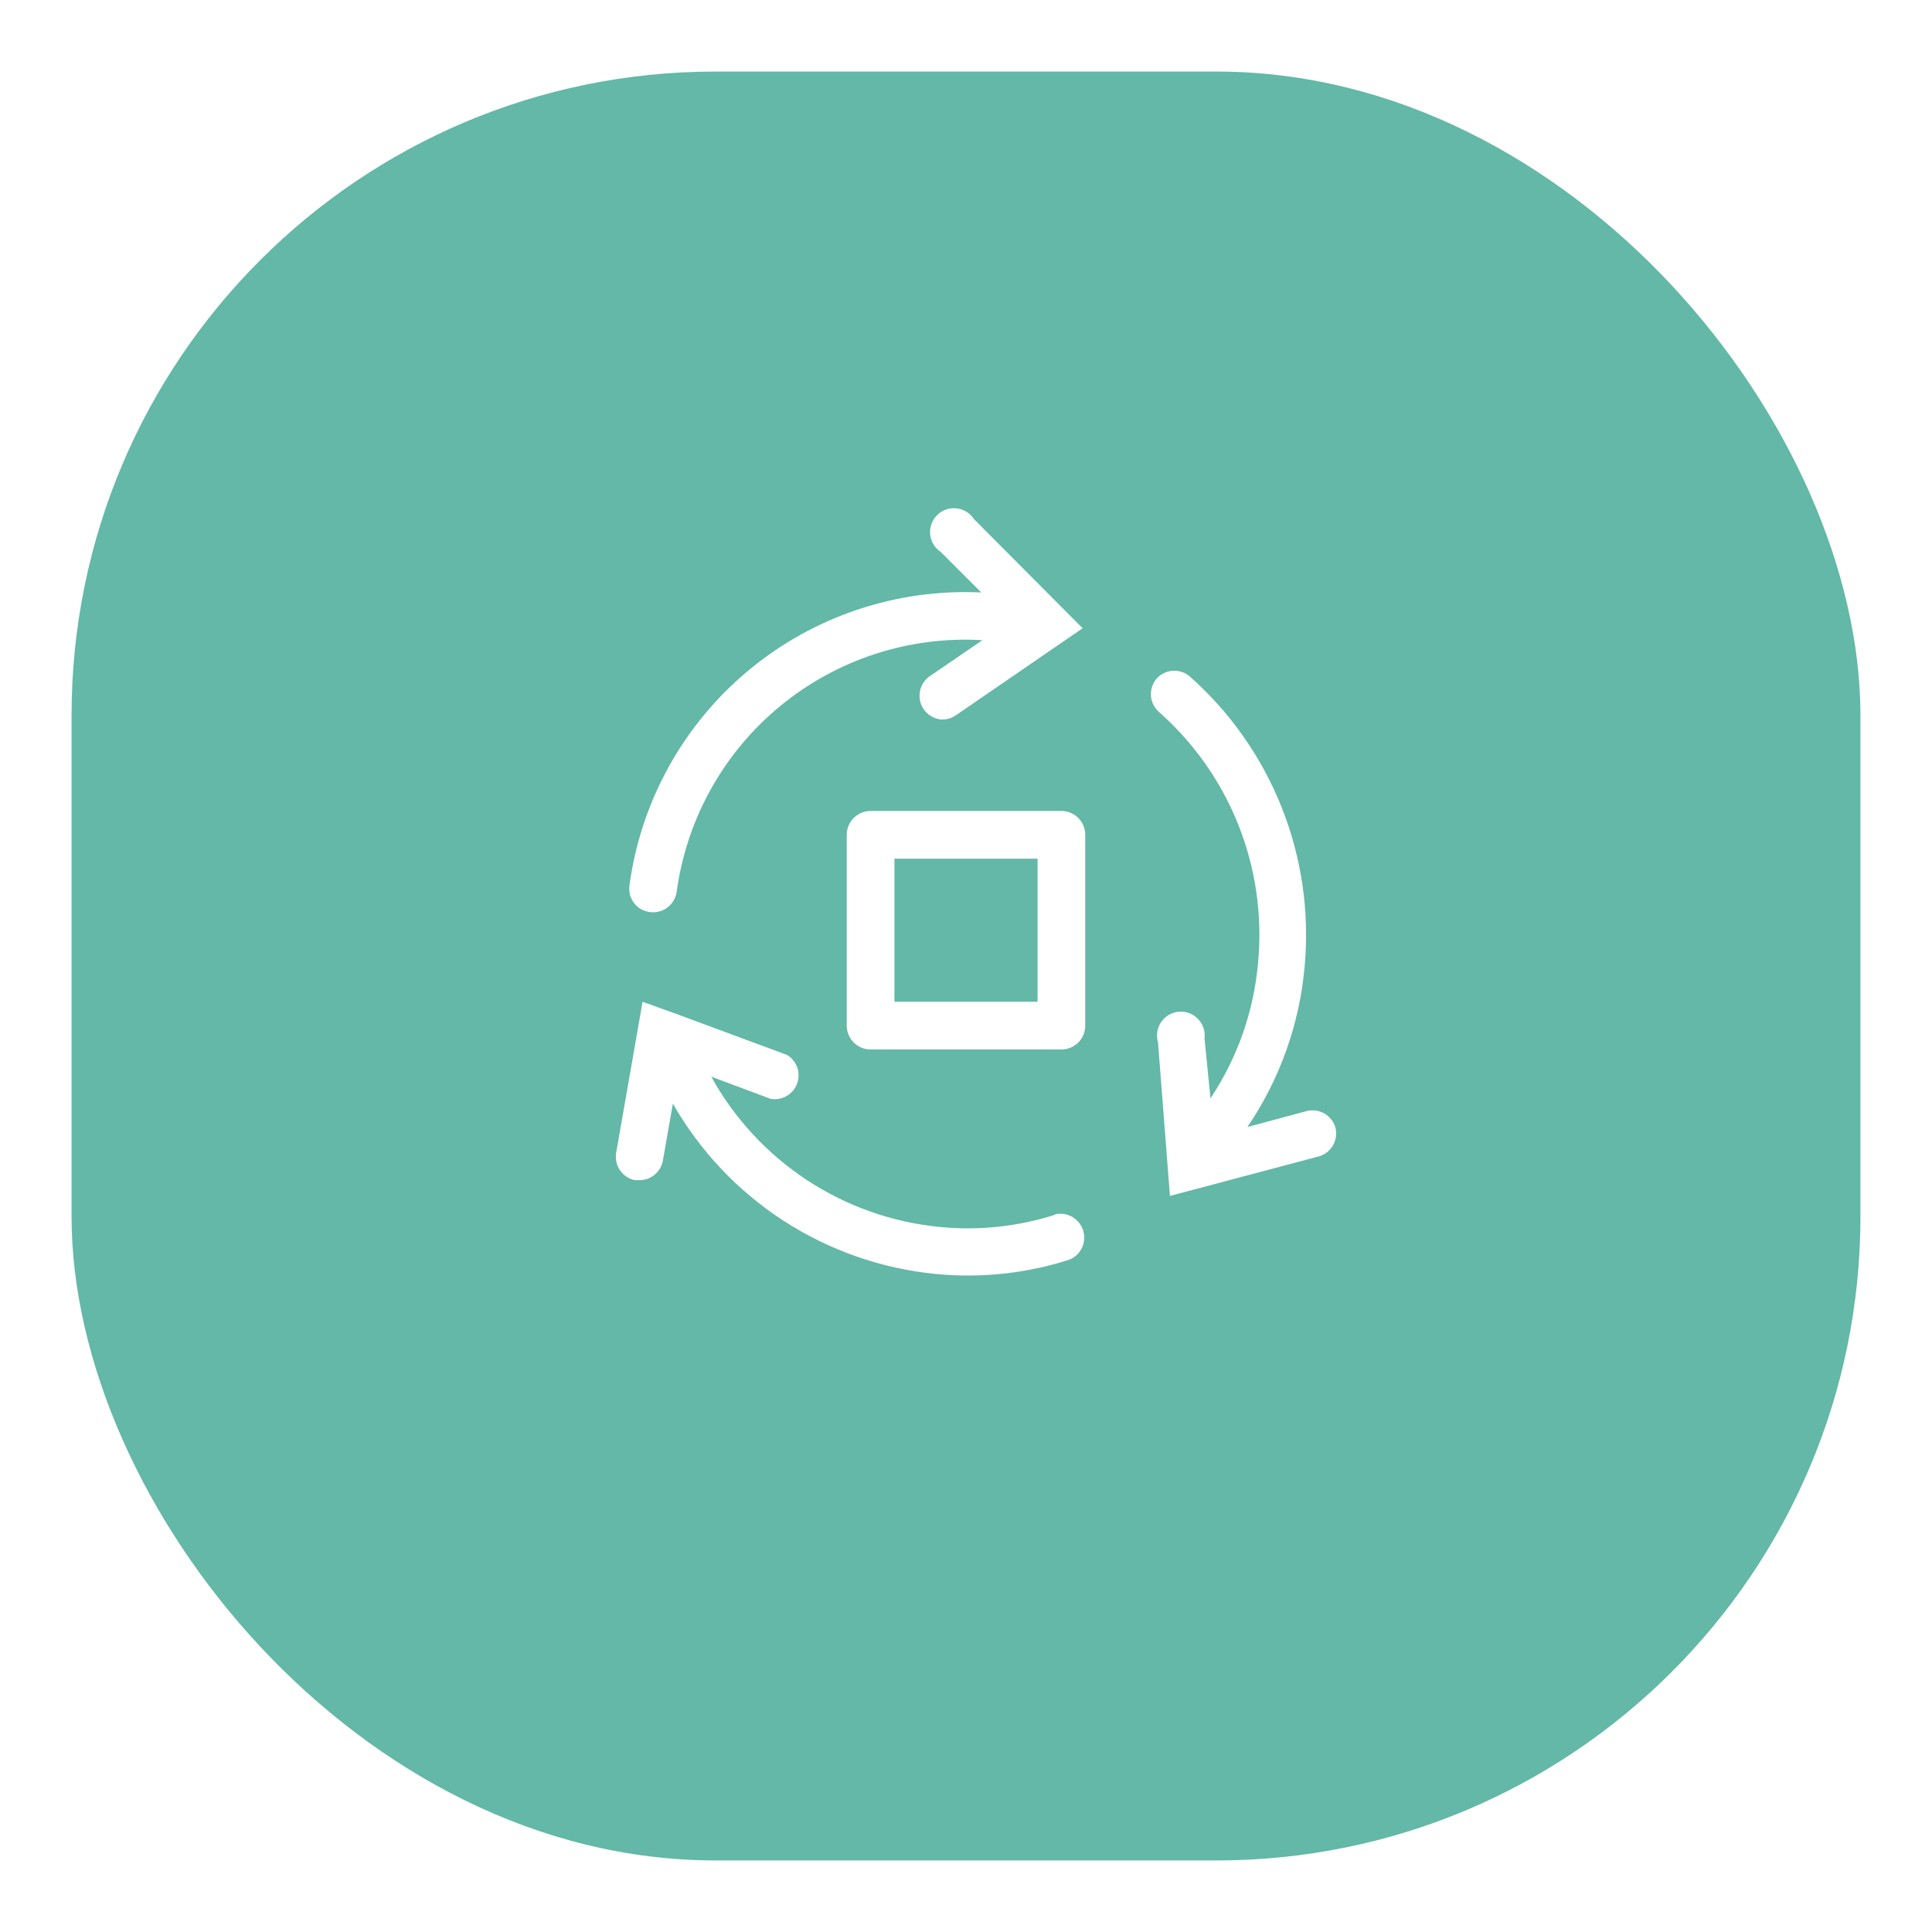<svg width="108" height="108" viewBox="0 0 108 108" fill="none" xmlns="http://www.w3.org/2000/svg">
<g filter="url(#filter0_d_202_270)">
<rect x="4" y="2" width="100" height="100" rx="36" fill="#63B8A7"/>
</g>
<g clip-path="url(#clip0_202_270)">
<path d="M74.653 63.04C74.56 62.708 74.34 62.424 74.042 62.25C73.743 62.076 73.389 62.025 73.053 62.107L69.733 63C71.55 60.322 72.652 57.224 72.933 54C73.206 50.984 72.765 47.946 71.646 45.132C70.527 42.318 68.762 39.806 66.493 37.8C66.231 37.583 65.896 37.475 65.556 37.497C65.217 37.519 64.898 37.671 64.667 37.92C64.434 38.185 64.315 38.532 64.338 38.885C64.36 39.237 64.522 39.566 64.787 39.8C66.742 41.526 68.263 43.688 69.226 46.111C70.19 48.534 70.569 51.15 70.333 53.747C70.105 56.482 69.188 59.115 67.667 61.4L67.333 58.053C67.359 57.856 67.339 57.656 67.277 57.468C67.215 57.279 67.112 57.107 66.975 56.963C66.837 56.82 66.67 56.709 66.484 56.638C66.299 56.568 66.1 56.539 65.902 56.556C65.704 56.572 65.512 56.632 65.341 56.732C65.169 56.832 65.022 56.969 64.91 57.133C64.798 57.297 64.724 57.483 64.693 57.68C64.663 57.876 64.677 58.077 64.733 58.267L65.4 66.853L73.733 64.64C74.064 64.543 74.344 64.323 74.515 64.025C74.686 63.727 74.736 63.374 74.653 63.04Z" fill="white"/>
<path d="M35.747 50.773C35.924 50.887 36.124 50.96 36.333 50.987C36.681 51.032 37.033 50.939 37.313 50.727C37.592 50.515 37.777 50.201 37.827 49.853C38.378 45.785 40.445 42.076 43.615 39.468C46.784 36.859 50.822 35.544 54.92 35.787L51.933 37.827C51.722 37.986 51.563 38.204 51.476 38.454C51.389 38.704 51.379 38.974 51.446 39.23C51.513 39.486 51.655 39.716 51.853 39.891C52.052 40.066 52.298 40.178 52.56 40.213C52.86 40.241 53.161 40.166 53.413 40L60.52 35.12L54.44 29.013C54.332 28.848 54.188 28.708 54.019 28.605C53.85 28.501 53.661 28.437 53.464 28.416C53.267 28.395 53.068 28.419 52.881 28.484C52.694 28.55 52.525 28.656 52.384 28.796C52.244 28.935 52.136 29.104 52.069 29.291C52.002 29.477 51.977 29.676 51.996 29.873C52.016 30.07 52.079 30.26 52.181 30.43C52.283 30.599 52.422 30.744 52.587 30.853L54.853 33.12C50.121 32.894 45.476 34.45 41.835 37.481C38.194 40.512 35.822 44.798 35.187 49.493C35.153 49.738 35.187 49.987 35.286 50.212C35.385 50.438 35.544 50.633 35.747 50.773Z" fill="white"/>
<path d="M58.973 67.907C56.891 68.572 54.695 68.803 52.52 68.587C49.871 68.327 47.325 67.427 45.102 65.963C42.879 64.5 41.045 62.517 39.76 60.187L43.08 61.427C43.386 61.48 43.701 61.424 43.97 61.27C44.24 61.116 44.447 60.872 44.556 60.581C44.665 60.29 44.669 59.971 44.568 59.677C44.466 59.383 44.265 59.135 44 58.973L37.88 56.707L35.92 56L34.44 64.467C34.389 64.805 34.469 65.15 34.665 65.431C34.861 65.711 35.158 65.905 35.493 65.973H35.72C36.034 65.979 36.34 65.874 36.583 65.676C36.827 65.479 36.994 65.201 37.053 64.893L37.613 61.693C39.121 64.335 41.239 66.578 43.791 68.234C46.342 69.89 49.253 70.912 52.28 71.213C54.81 71.464 57.366 71.192 59.787 70.413C60.095 70.286 60.344 70.047 60.485 69.745C60.626 69.442 60.648 69.098 60.548 68.78C60.447 68.462 60.231 68.193 59.942 68.026C59.653 67.86 59.312 67.808 58.986 67.88L58.973 67.907Z" fill="white"/>
<path d="M59.333 45.333H48.666C48.313 45.333 47.974 45.474 47.724 45.724C47.474 45.974 47.333 46.313 47.333 46.667V57.333C47.333 57.687 47.474 58.026 47.724 58.276C47.974 58.526 48.313 58.667 48.666 58.667H59.333C59.687 58.667 60.026 58.526 60.276 58.276C60.526 58.026 60.666 57.687 60.666 57.333V46.667C60.666 46.313 60.526 45.974 60.276 45.724C60.026 45.474 59.687 45.333 59.333 45.333ZM58 56H50V48H58V56Z" fill="white"/>
</g>
<defs>
<filter id="filter0_d_202_270" x="0" y="0" width="108" height="108" filterUnits="userSpaceOnUse" color-interpolation-filters="sRGB">
<feFlood flood-opacity="0" result="BackgroundImageFix"/>
<feColorMatrix in="SourceAlpha" type="matrix" values="0 0 0 0 0 0 0 0 0 0 0 0 0 0 0 0 0 0 127 0" result="hardAlpha"/>
<feOffset dy="2"/>
<feGaussianBlur stdDeviation="2"/>
<feComposite in2="hardAlpha" operator="out"/>
<feColorMatrix type="matrix" values="0 0 0 0 0.388 0 0 0 0 0.722 0 0 0 0 0.655 0 0 0 0.2 0"/>
<feBlend mode="normal" in2="BackgroundImageFix" result="effect1_dropShadow_202_270"/>
<feBlend mode="normal" in="SourceGraphic" in2="effect1_dropShadow_202_270" result="shape"/>
</filter>
<clipPath id="clip0_202_270">
<rect width="48" height="48" fill="white" transform="translate(30 28)"/>
</clipPath>
</defs>
</svg>
